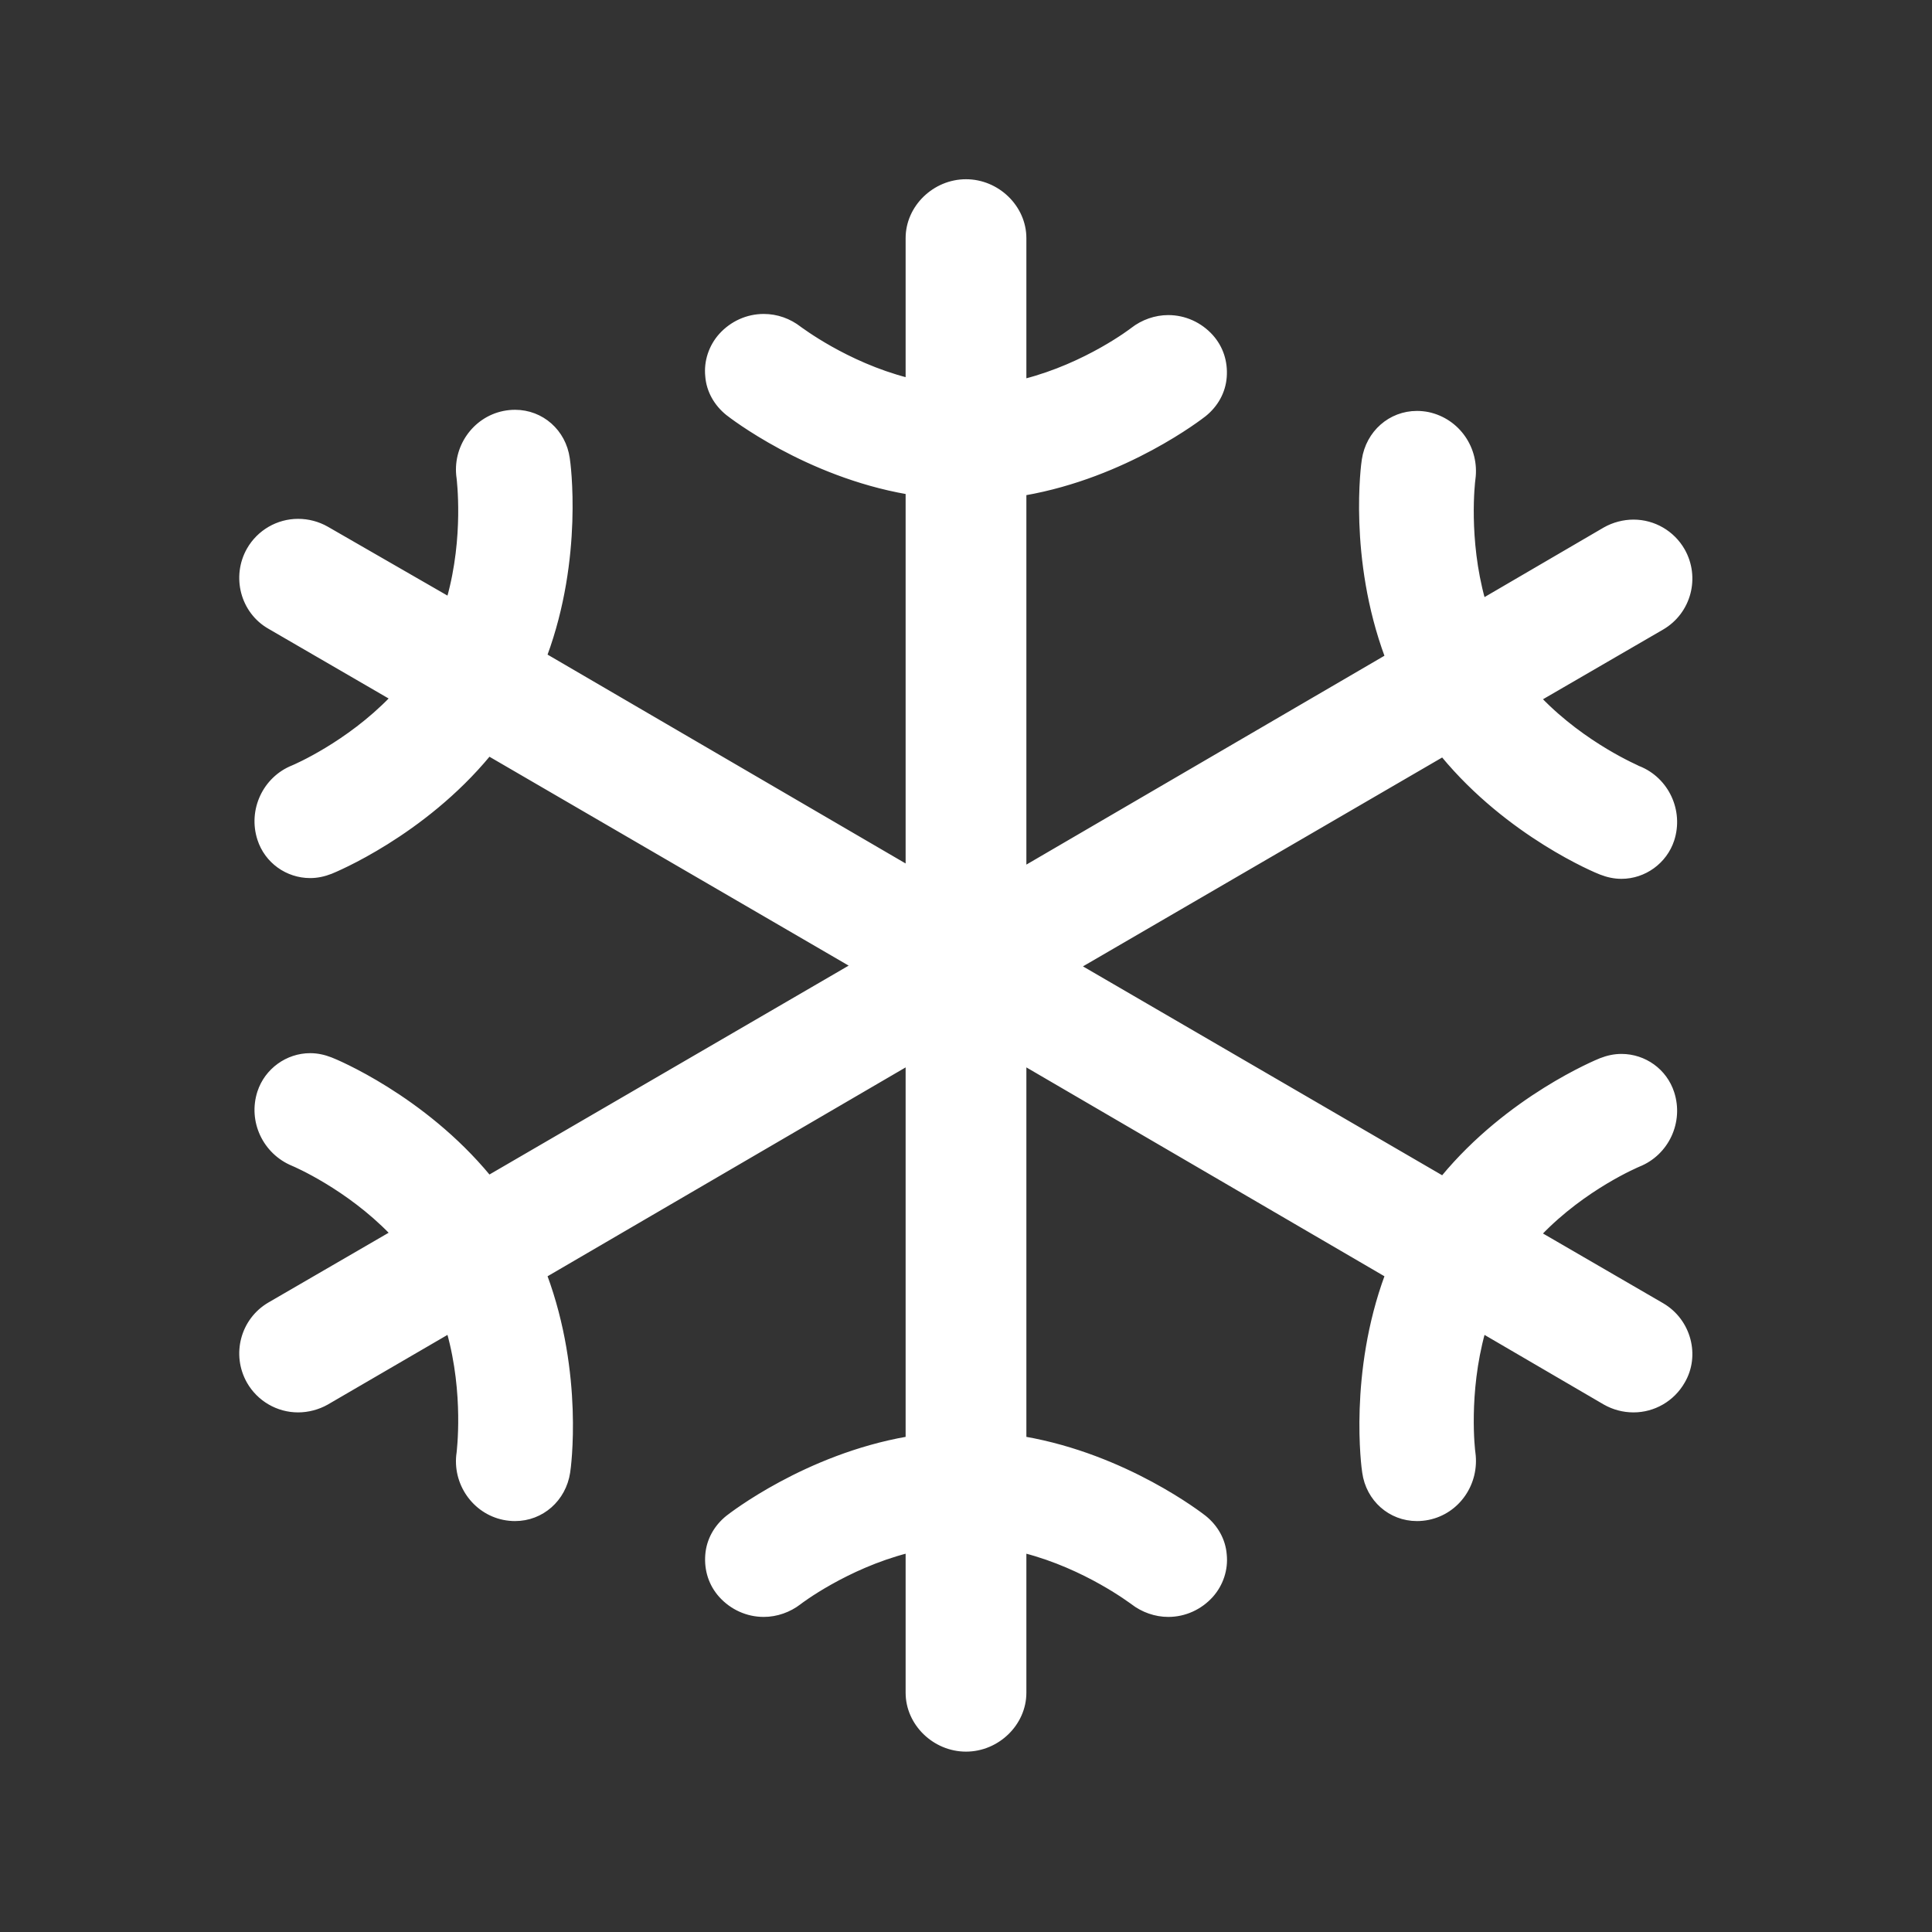 <?xml version="1.0" encoding="utf-8"?>
<!-- Generator: Adobe Illustrator 22.0.1, SVG Export Plug-In . SVG Version: 6.00 Build 0)  -->
<svg version="1.1" id="Layer_1" xmlns="http://www.w3.org/2000/svg" xmlns:xlink="http://www.w3.org/1999/xlink" x="0px" y="0px"
	 viewBox="0 0 512 512" style="enable-background:new 0 0 512 512;" xml:space="preserve" stroke="white" fill="white">
<rect x="0" y="0" width="512" height="512" fill="#333333" stroke="none"/>
<path d="M440.5,345.8L408.1,327c11.8-12.3,26-18.2,26.2-18.3c7.5-3,11.4-11.4,8.9-19.1c-1.9-5.9-7.4-9.8-13.5-9.8
	c-1.9,0-3.7,0.4-5.5,1.1c-1,0.4-24.4,10-41.9,31.2l-96.3-56l96.3-56c17.5,21.2,40.8,30.8,41.9,31.2c1.8,0.7,3.6,1.1,5.5,1.1
	c6.1,0,11.6-4,13.5-9.8c2.5-7.7-1.4-16.1-8.9-19.1c-0.1-0.1-14.3-6-26.2-18.3l32.4-18.8c7.2-4.2,9.6-13.4,5.5-20.6
	c-2.7-4.7-7.7-7.6-13.1-7.6c-2.6,0-5.3,0.7-7.6,2l-32.2,18.8c-4.5-16.2-2.7-31.4-2.6-32c1.1-8.1-4.1-15.6-12-17.3
	c-1-0.2-2-0.3-3-0.3c-7.1,0-13,5.2-14.1,12.4c-0.2,1.1-3.6,26,6.1,52.2l-96,56v-99.2c26.9-4.7,46.8-20.2,47.7-20.9
	c3.1-2.5,5.1-6,5.4-10c0.3-4-0.9-7.8-3.6-10.8c-2.9-3.2-7-5.1-11.4-5.1c-3.4,0-6.8,1.2-9.5,3.3c-0.1,0.1-12.2,9.4-28.6,13.6V63.1
	c0-8.2-7.1-15.1-15.5-15.1c-8.4,0-15.5,6.9-15.5,15.1v37.5c-16.3-4.2-28.4-13.5-28.6-13.6c-2.7-2.1-6-3.3-9.5-3.3
	c-4.4,0-8.5,1.9-11.4,5.1c-2.7,3-4,7-3.6,10.9c0.3,3.9,2.3,7.4,5.4,9.9c0.9,0.7,20.8,16.2,47.7,20.9v99.2l-96-56
	c9.6-26,6.2-51.1,6-52.2c-1-7.2-6.9-12.4-14-12.4c-1,0-2,0.1-3,0.3c-7.9,1.6-13.2,9.3-12,17.3c0,0.2,2,15.5-2.6,31.9L86.6,140
	c-2.3-1.3-4.9-2-7.6-2c-5.4,0-10.4,2.9-13.1,7.6c-4.1,7.2-1.7,16.5,5.5,20.6l32.4,18.8c-11.7,12.1-25.7,18.1-26.2,18.3
	c-7.5,3-11.4,11.4-8.9,19.1c1.9,5.9,7.4,9.8,13.5,9.8c1.9,0,3.7-0.4,5.5-1.1c1-0.4,24.4-10,41.9-31.2l96.3,56l-96.3,56
	c-17.5-21.2-40.8-30.8-41.9-31.2c-1.8-0.7-3.6-1.1-5.5-1.1c-6.1,0-11.6,4-13.5,9.8c-2.5,7.7,1.4,16,8.9,19.1
	c0.5,0.2,14.5,6.2,26.2,18.3l-32.4,18.8c-7.2,4.2-9.6,13.4-5.5,20.6c2.7,4.7,7.7,7.6,13.1,7.6c2.6,0,5.3-0.7,7.6-2l32.3-18.8
	c4.6,16.5,2.6,31.8,2.6,32c-1.2,8,4.1,15.7,12,17.3c1,0.2,2,0.3,3,0.3c7.1,0,13-5.2,14.1-12.4c0.2-1.1,3.6-26-6.1-52.2l96-56v99.2
	c-26.9,4.7-46.8,20.2-47.7,20.9c-3.1,2.5-5.1,6-5.4,10c-0.3,4,0.9,7.8,3.6,10.8c2.9,3.2,7,5.1,11.4,5.1c3.4,0,6.8-1.2,9.5-3.3
	c0.1-0.1,12.3-9.4,28.6-13.6v37.5c0,8.2,7.1,15.1,15.5,15.1c8.4,0,15.5-6.9,15.5-15.1v-37.5c16.3,4.2,28.4,13.5,28.6,13.6
	c2.7,2.1,6.1,3.3,9.5,3.3c4.4,0,8.5-1.9,11.4-5.1c2.7-3,4-7,3.6-10.9c-0.3-3.9-2.3-7.4-5.4-9.9c-0.9-0.7-20.8-16.2-47.7-20.9v-99.2
	l96,56c-9.6,26-6.2,51.1-6,52.2c1,7.2,6.9,12.4,14,12.4c1,0,2-0.1,3-0.3c7.9-1.6,13.1-9.2,12-17.3c-0.1-0.5-1.9-15.7,2.6-32
	l32.2,18.8c2.3,1.3,4.9,2,7.6,2c5.4,0,10.4-2.9,13.1-7.6C450.1,359.3,447.7,350,440.5,345.8z"/>
</svg>
